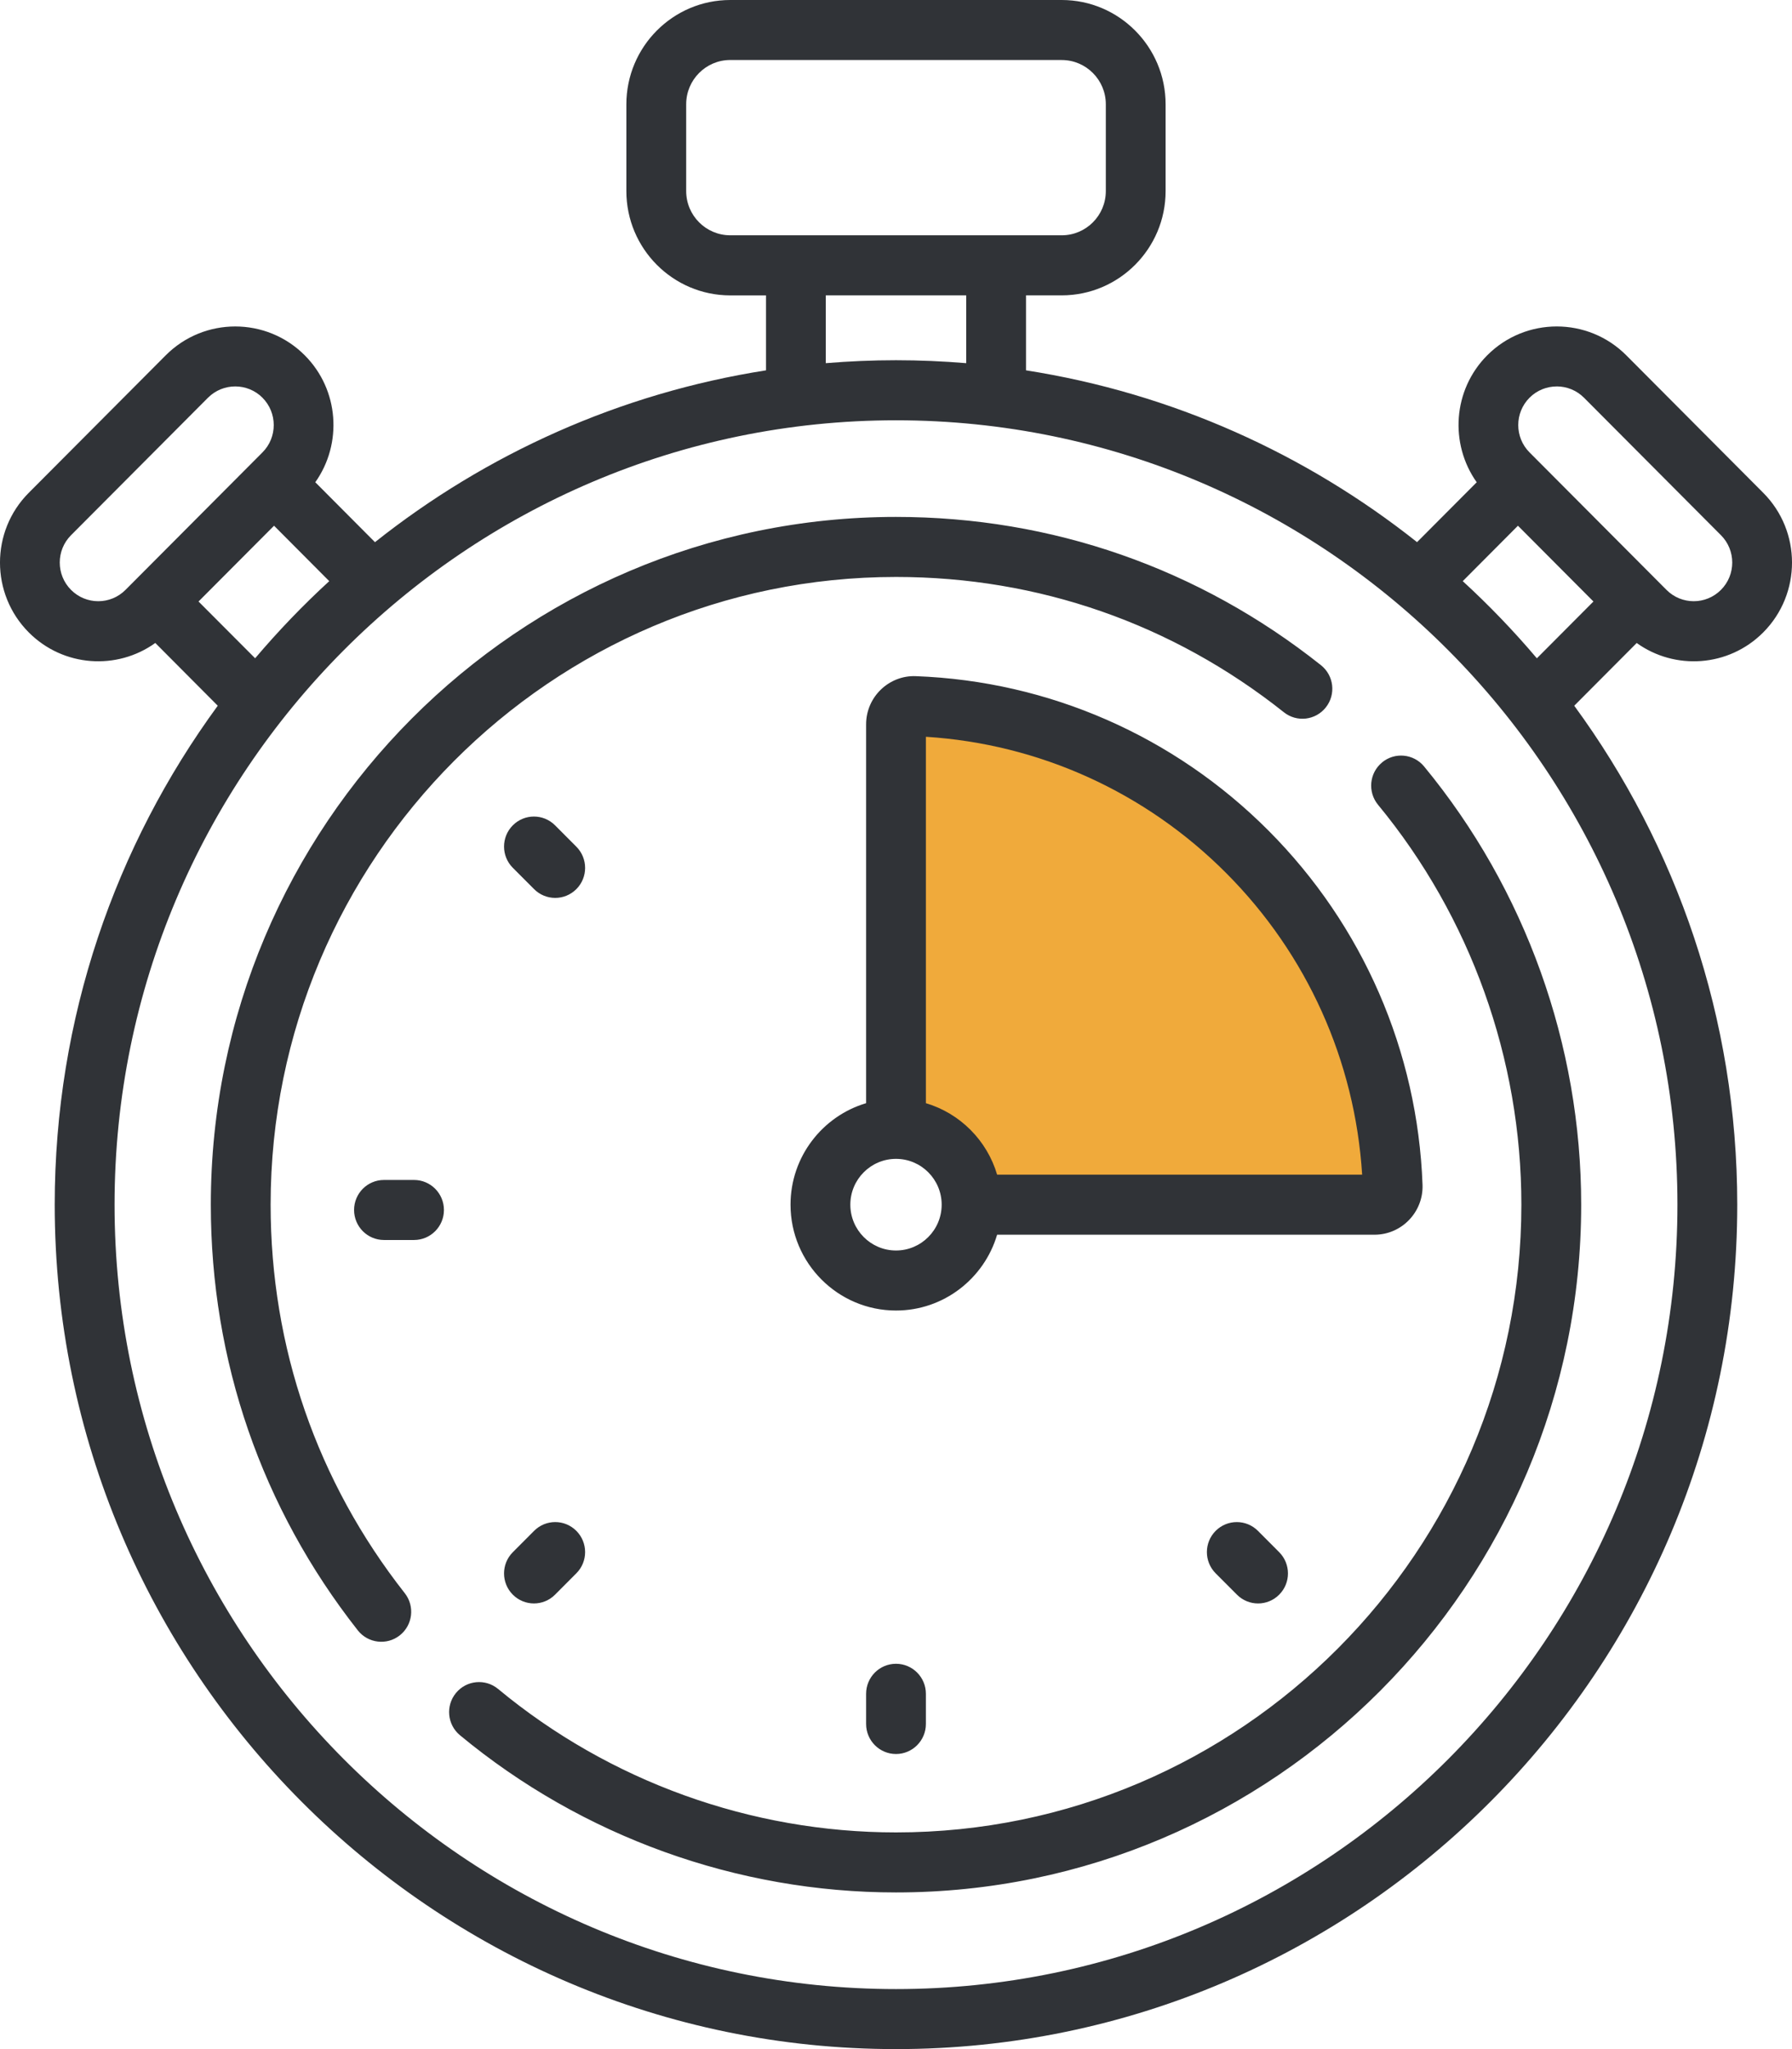 <svg xmlns="http://www.w3.org/2000/svg" width="56" height="64" viewBox="0 0 56 64">
    <g fill="none" fill-rule="evenodd">
        <g fill-rule="nonzero">
            <g>
                <g>
                    <g>
                        <g>
                            <path fill="#303337" d="M33.179 0c1.79 0 3.246 1.46 3.246 3.257v2.712c0 1.796-1.456 3.256-3.246 3.256h-1.116v2.342c4.566.713 8.746 2.61 12.22 5.366l1.864-1.87c-.853-1.204-.746-2.887.329-3.966 1.198-1.201 3.147-1.201 4.345 0l4.28 4.295c1.199 1.201 1.199 3.157 0 4.36-1.084 1.087-2.762 1.186-3.954.331l-1.952 1.959c3.2 4.369 5.094 9.758 5.094 15.584C54.29 52.169 42.496 64 28 64 13.504 64 1.71 52.169 1.71 37.626c0-5.826 1.895-11.215 5.095-15.584l-1.952-1.96c-1.196.859-2.874.753-3.954-.33-1.199-1.203-1.199-3.159 0-4.36l4.28-4.294c1.198-1.202 3.147-1.202 4.345 0 1.075 1.078 1.182 2.761.329 3.964l1.865 1.872c3.473-2.757 7.653-4.653 12.22-5.367V9.226H22.82c-1.79 0-3.246-1.461-3.246-3.257V3.257C19.575 1.46 21.03 0 22.82 0zM28 13.127c-13.465 0-24.42 10.99-24.42 24.499 0 13.509 10.955 24.499 24.42 24.499 13.465 0 24.42-10.99 24.42-24.5 0-13.508-10.955-24.498-24.42-24.498zm15.188 10.687c.397-.33.987-.274 1.315.125 3.166 3.837 4.909 8.698 4.909 13.687 0 11.845-9.605 21.481-21.412 21.481-4.965 0-9.804-1.744-13.626-4.91-.398-.33-.454-.92-.125-1.32.329-.399.917-.456 1.316-.126 3.487 2.89 7.904 4.481 12.435 4.481 10.776 0 19.543-8.795 19.543-19.606 0-4.554-1.59-8.99-4.48-12.491-.328-.4-.273-.99.125-1.32zM28 51.965c.516 0 .934.42.934.937v.943c0 .518-.418.938-.934.938s-.934-.42-.934-.938v-.943c0-.518.418-.937.934-.937zm0-35.82c4.875 0 9.467 1.602 13.28 4.631.405.322.474.911.153 1.317-.32.406-.908.475-1.312.153C36.64 19.481 32.449 18.02 28 18.02c-10.776 0-19.543 8.795-19.543 19.606 0 4.452 1.45 8.647 4.192 12.134.32.407.25.996-.155 1.317-.405.32-.993.25-1.313-.156-3.005-3.82-4.593-8.418-4.593-13.295 0-11.845 9.606-21.481 21.412-21.481zM16.69 47.814c.364-.366.956-.367 1.321 0 .365.366.365.96 0 1.325l-.665.667c-.365.367-.956.366-1.321 0s-.365-.96 0-1.325zm21.299 0c.365-.366.957-.366 1.322 0l.664.666c.365.367.365.96 0 1.326-.365.367-.956.367-1.321 0l-.665-.666c-.365-.367-.365-.96 0-1.326zM28.62 21.119c4.16.154 8.074 1.869 11.023 4.826 2.948 2.958 4.657 6.886 4.811 11.059.031.85-.652 1.56-1.5 1.56H31.16c-.404 1.367-1.667 2.368-3.16 2.368-1.817 0-3.296-1.483-3.296-3.306 0-1.497.998-2.765 2.362-3.17V22.624c0-.865.722-1.539 1.554-1.505zM28 36.195c-.787 0-1.427.642-1.427 1.43 0 .79.64 1.432 1.427 1.432s1.427-.642 1.427-1.431c0-.79-.64-1.431-1.427-1.431zm-15.061.659c.516 0 .934.42.934.938 0 .517-.418.937-.934.937h-.94c-.516 0-.934-.42-.934-.938 0-.517.418-.937.934-.937zm3.086-11.076c.365-.366.956-.366 1.321 0l.665.667c.365.366.365.96 0 1.325-.365.366-.957.366-1.321 0l-.665-.666c-.365-.366-.365-.96 0-1.326zM8.564 16.42l-2.36 2.367 1.769 1.773c.721-.85 1.494-1.656 2.316-2.409l-1.725-1.731zm38.872 0l-1.725 1.731c.821.753 1.595 1.558 2.316 2.41l1.768-1.774-2.359-2.367zm1.212-4.35c-.308 0-.616.117-.85.352-.47.471-.47 1.237 0 1.708l4.28 4.294c.47.472 1.232.472 1.702 0 .47-.47.47-1.237 0-1.708l-4.28-4.294c-.235-.235-.543-.353-.852-.353zm-40.445.352c-.47-.47-1.233-.47-1.703 0l-4.28 4.294c-.47.471-.47 1.237 0 1.708.47.472 1.232.472 1.702 0l4.28-4.294c.47-.47.47-1.237 0-1.708zm21.99-3.197h-4.387v2.118c.724-.06 1.455-.092 2.194-.092.739 0 1.47.032 2.194.092V9.226zm2.986-7.351H22.82c-.76 0-1.377.62-1.377 1.382v2.712c0 .762.618 1.381 1.377 1.381H33.18c.76 0 1.377-.62 1.377-1.381V3.257c0-.762-.618-1.382-1.377-1.382z" transform="translate(-495 -1584) translate(72 1544) translate(315) translate(24 40) translate(84)"/>
                            <path fill="#F0AA3B" d="M31.16 36.688c-.316-1.07-1.159-1.915-2.226-2.232V23.012c3.544.224 6.864 1.728 9.387 4.26 2.523 2.53 4.022 5.861 4.246 9.416H31.16z" transform="translate(-495 -1584) translate(72 1544) translate(315) translate(24 40) translate(84)"/>
                        </g>
                    </g>
                </g>
            </g>
        </g>
    </g>
</svg>

